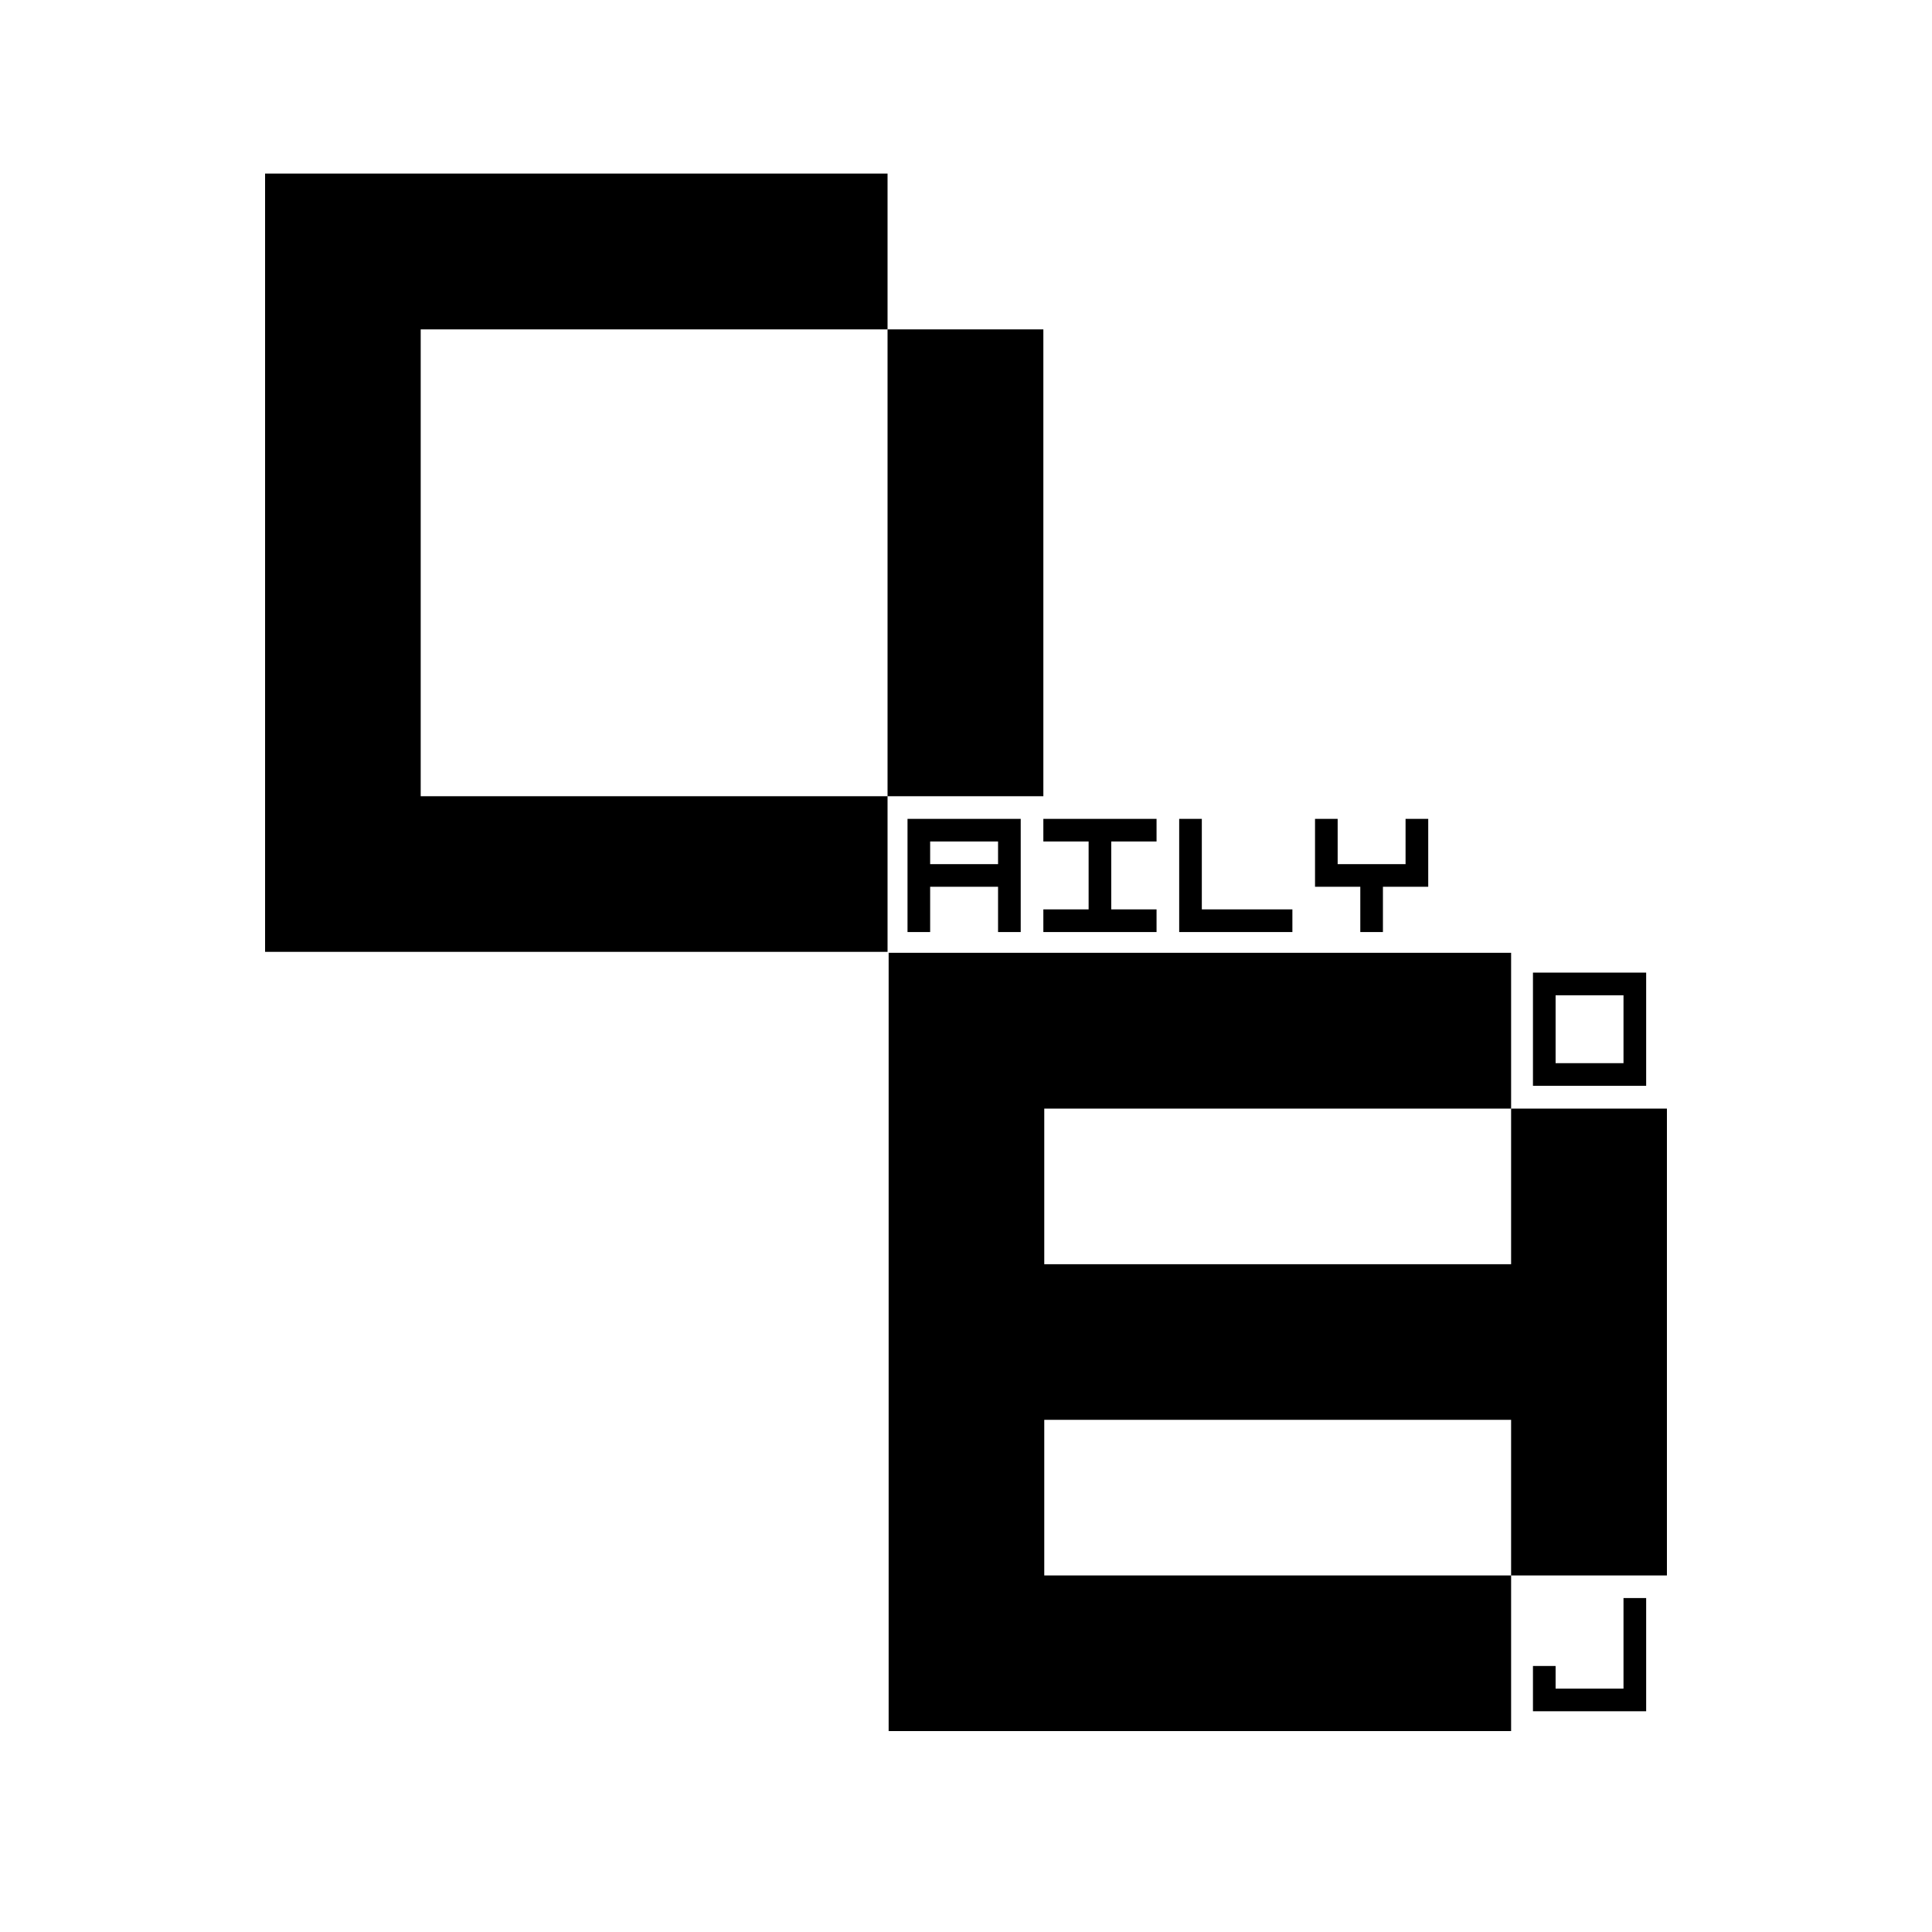 <svg xmlns="http://www.w3.org/2000/svg" xmlns:xlink="http://www.w3.org/1999/xlink" width="2048" height="2048" viewBox="0 0 2048 2048">
    <g transform="translate(-442.621 -989.555)">
        <path d="M659.839-164.96V-659.839H825V-164.96ZM0,0V-825H659.839v165.161H164.96V-164.96H659.839V0Z" transform="translate(723.621 1998.555)"/>
        <path d="M0,0V-825H659.839v165.161H164.96v164.96H659.839v-164.96H825V-164.96H659.839v-164.96H164.96v164.96H659.839V0Z" transform="translate(1384.621 2824.555)"/>
    </g>
    <path d="M95.977-71.982V-95.977H23.994v23.994ZM0,0V-120H120V0H95.977V-47.988H23.994V0ZM143.994,0V-23.994h47.988V-95.977H143.994V-120h120v24.023H215.977v71.982h48.018V0ZM287.988,0V-120h23.994v96.006h96.006V0ZM479.971,0V-47.988H431.982V-120h23.994v48.018h71.982V-120h24.023v72.012H503.965V0Z" transform="translate(962 988)"/>
    <path d="M95.977-23.994V-95.977H23.994v71.982ZM0,0V-120H120V0Z" transform="translate(1625 1151)"/>
    <path d="M0,0V-47.988H23.994v23.994H95.977V-120H120V0Z" transform="translate(1625 1814)"/>
</svg>